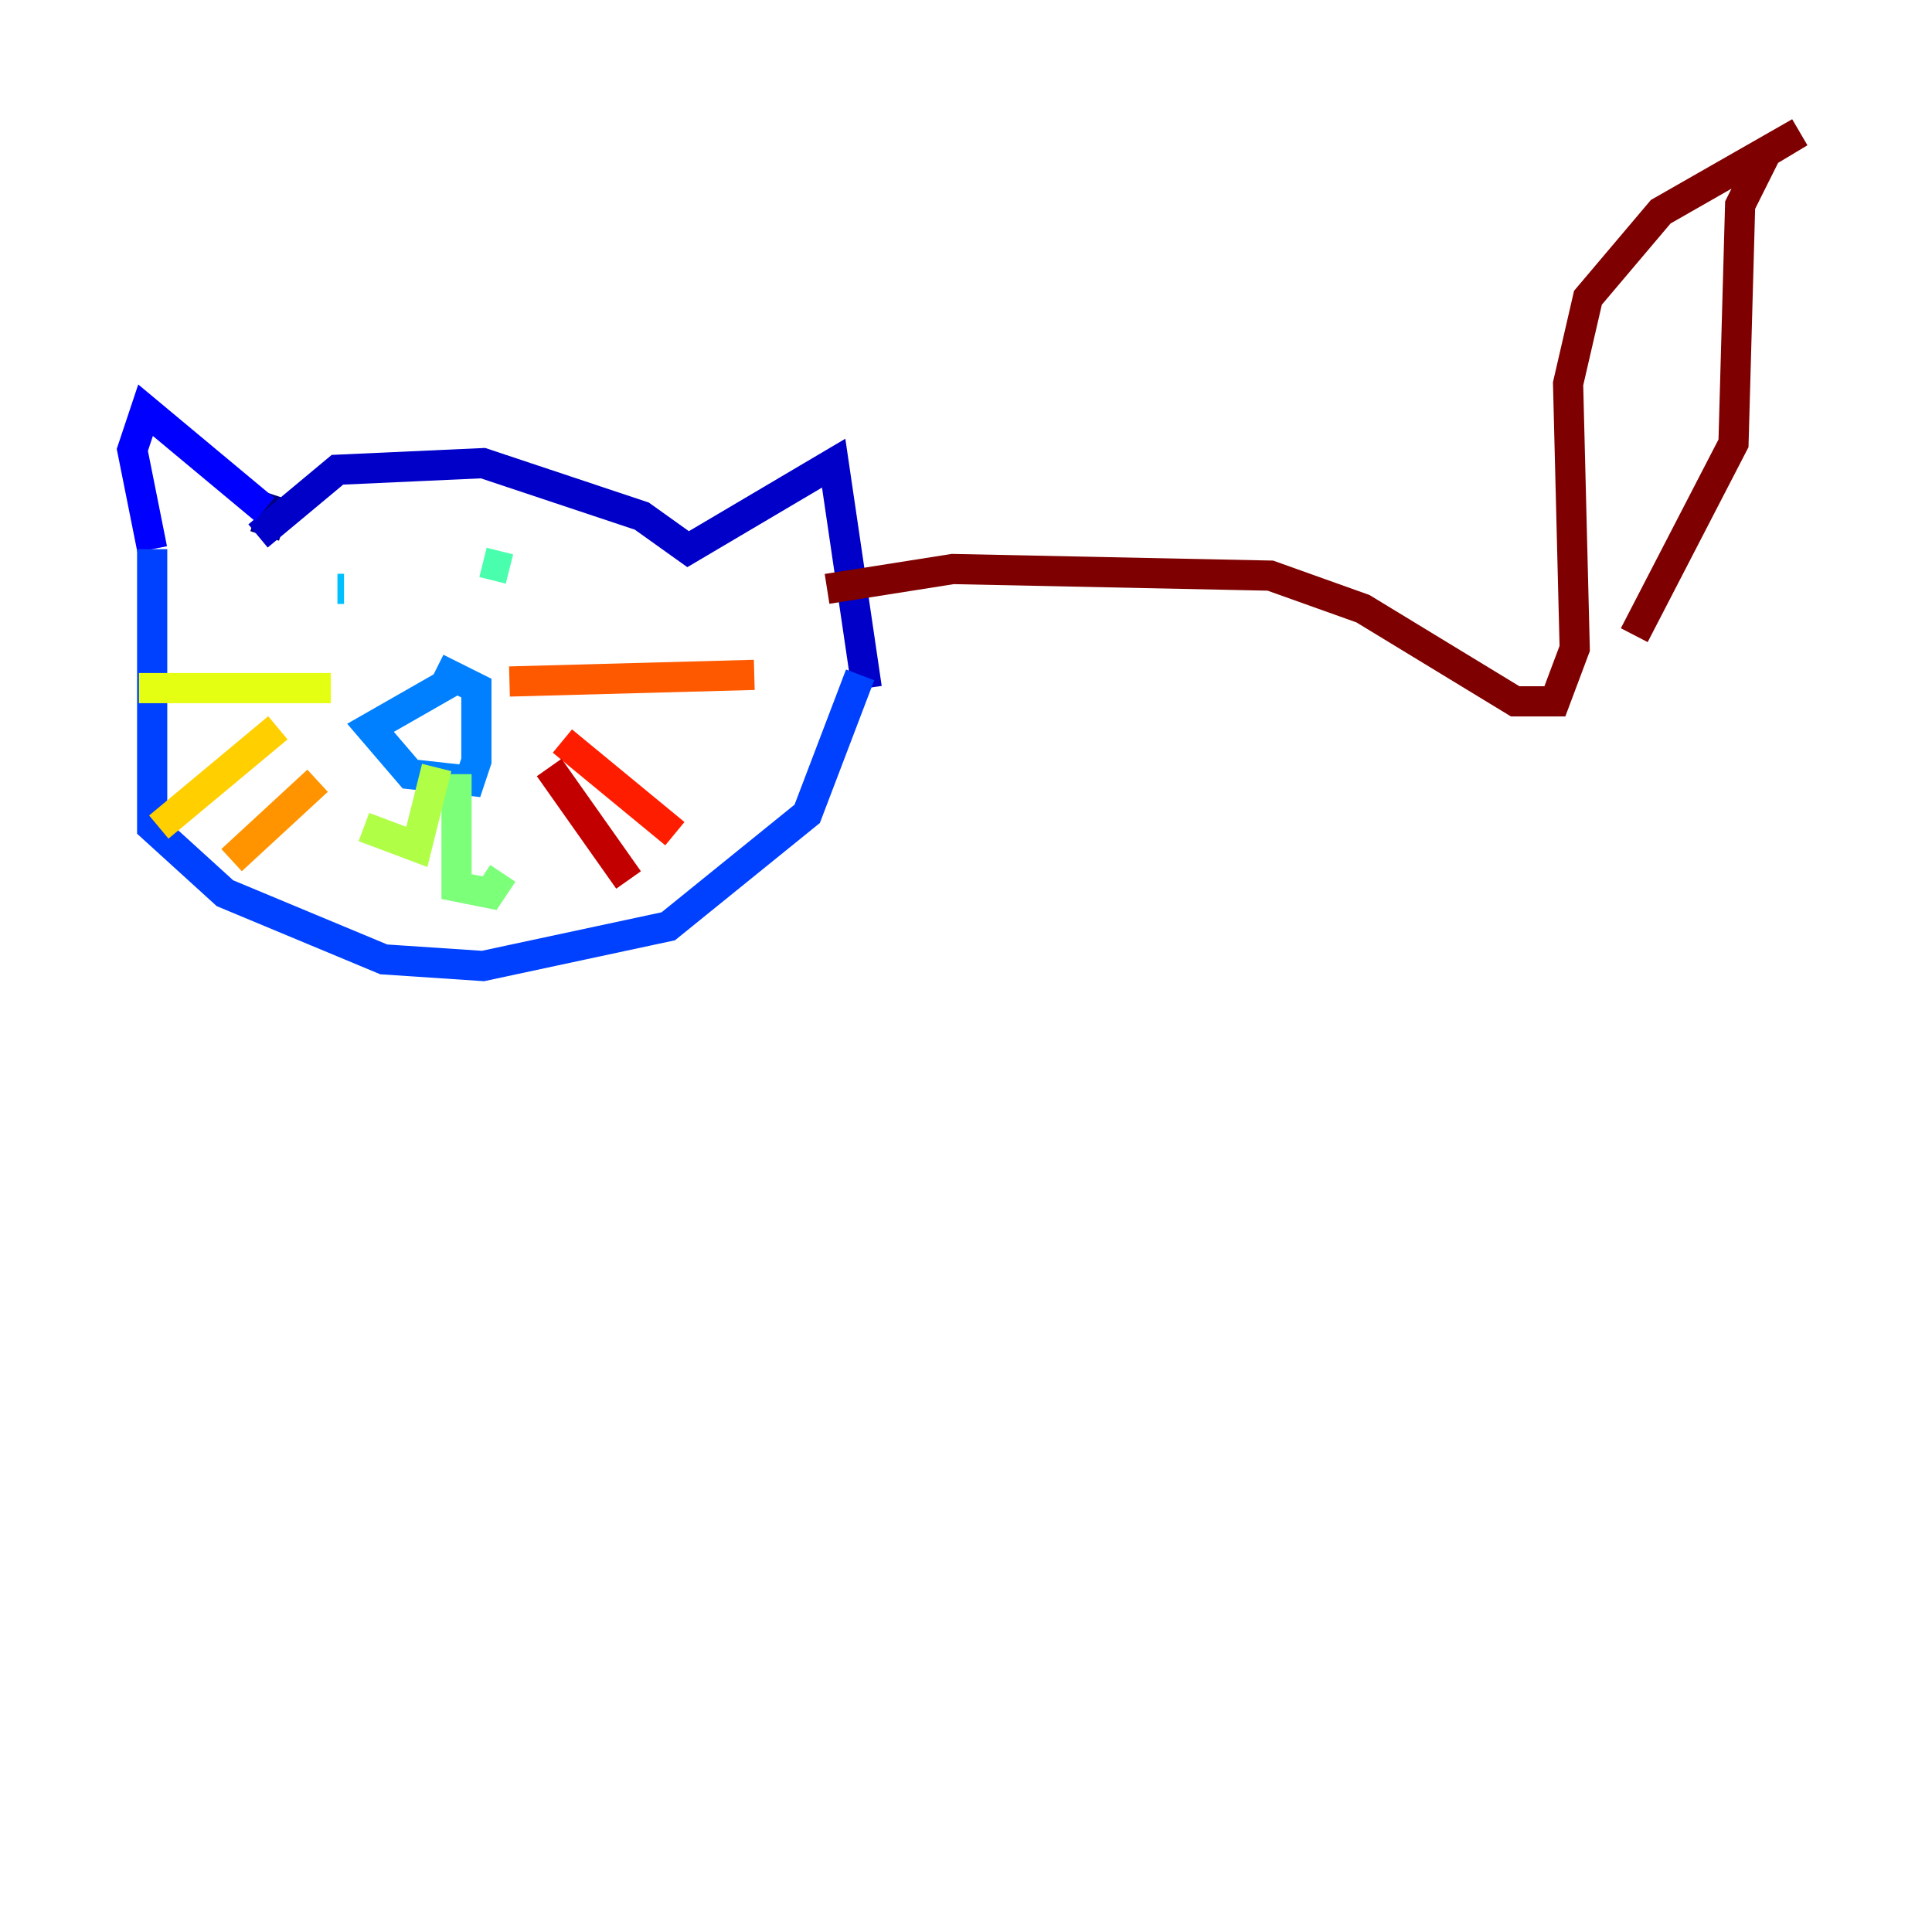 <?xml version="1.0" encoding="utf-8" ?>
<svg baseProfile="tiny" height="128" version="1.2" viewBox="0,0,128,128" width="128" xmlns="http://www.w3.org/2000/svg" xmlns:ev="http://www.w3.org/2001/xml-events" xmlns:xlink="http://www.w3.org/1999/xlink"><defs /><polyline fill="none" points="18.411,32.877 17.534,35.507" stroke="#00007f" stroke-width="2" /><polyline fill="none" points="17.096,35.507 22.356,31.123 32.0,30.685 42.52,34.192 45.589,36.384 55.233,30.685 57.425,45.589" stroke="#0000c8" stroke-width="2" /><polyline fill="none" points="17.534,33.753 9.644,27.178 8.767,29.808 10.082,36.384" stroke="#0000ff" stroke-width="2" /><polyline fill="none" points="10.082,36.384 10.082,54.794 14.904,59.178 25.425,63.562 32.0,64.0 44.274,61.37 53.48,53.918 56.986,44.712" stroke="#0040ff" stroke-width="2" /><polyline fill="none" points="30.685,44.712 24.548,48.219 27.178,51.288 31.123,51.726 31.562,50.411 31.562,45.589 28.931,44.274" stroke="#0080ff" stroke-width="2" /><polyline fill="none" points="22.356,39.014 22.794,39.014" stroke="#00c0ff" stroke-width="2" /><polyline fill="none" points="33.753,40.767 33.753,40.767" stroke="#15ffe1" stroke-width="2" /><polyline fill="none" points="32.0,37.26 33.753,37.699" stroke="#49ffad" stroke-width="2" /><polyline fill="none" points="30.247,51.288 30.247,58.74 32.438,59.178 33.315,57.863" stroke="#7cff79" stroke-width="2" /><polyline fill="none" points="28.931,50.849 27.616,56.11 24.11,54.794" stroke="#b0ff46" stroke-width="2" /><polyline fill="none" points="21.918,45.589 9.206,45.589" stroke="#e4ff12" stroke-width="2" /><polyline fill="none" points="18.411,48.219 10.521,54.794" stroke="#ffcf00" stroke-width="2" /><polyline fill="none" points="21.041,51.726 15.342,56.986" stroke="#ff9400" stroke-width="2" /><polyline fill="none" points="33.753,45.151 49.973,44.712" stroke="#ff5900" stroke-width="2" /><polyline fill="none" points="37.26,49.096 44.712,55.233" stroke="#ff1d00" stroke-width="2" /><polyline fill="none" points="36.384,50.849 41.644,58.301" stroke="#c30000" stroke-width="2" /><polyline fill="none" points="54.794,39.014 63.123,37.699 84.164,38.137 90.301,40.329 100.384,46.466 103.014,46.466 104.329,42.959 103.89,25.425 105.206,19.726 110.027,14.027 119.233,8.767 117.041,10.082 115.288,13.589 114.849,29.37 108.274,42.082" stroke="#7f0000" stroke-width="2" /></svg>